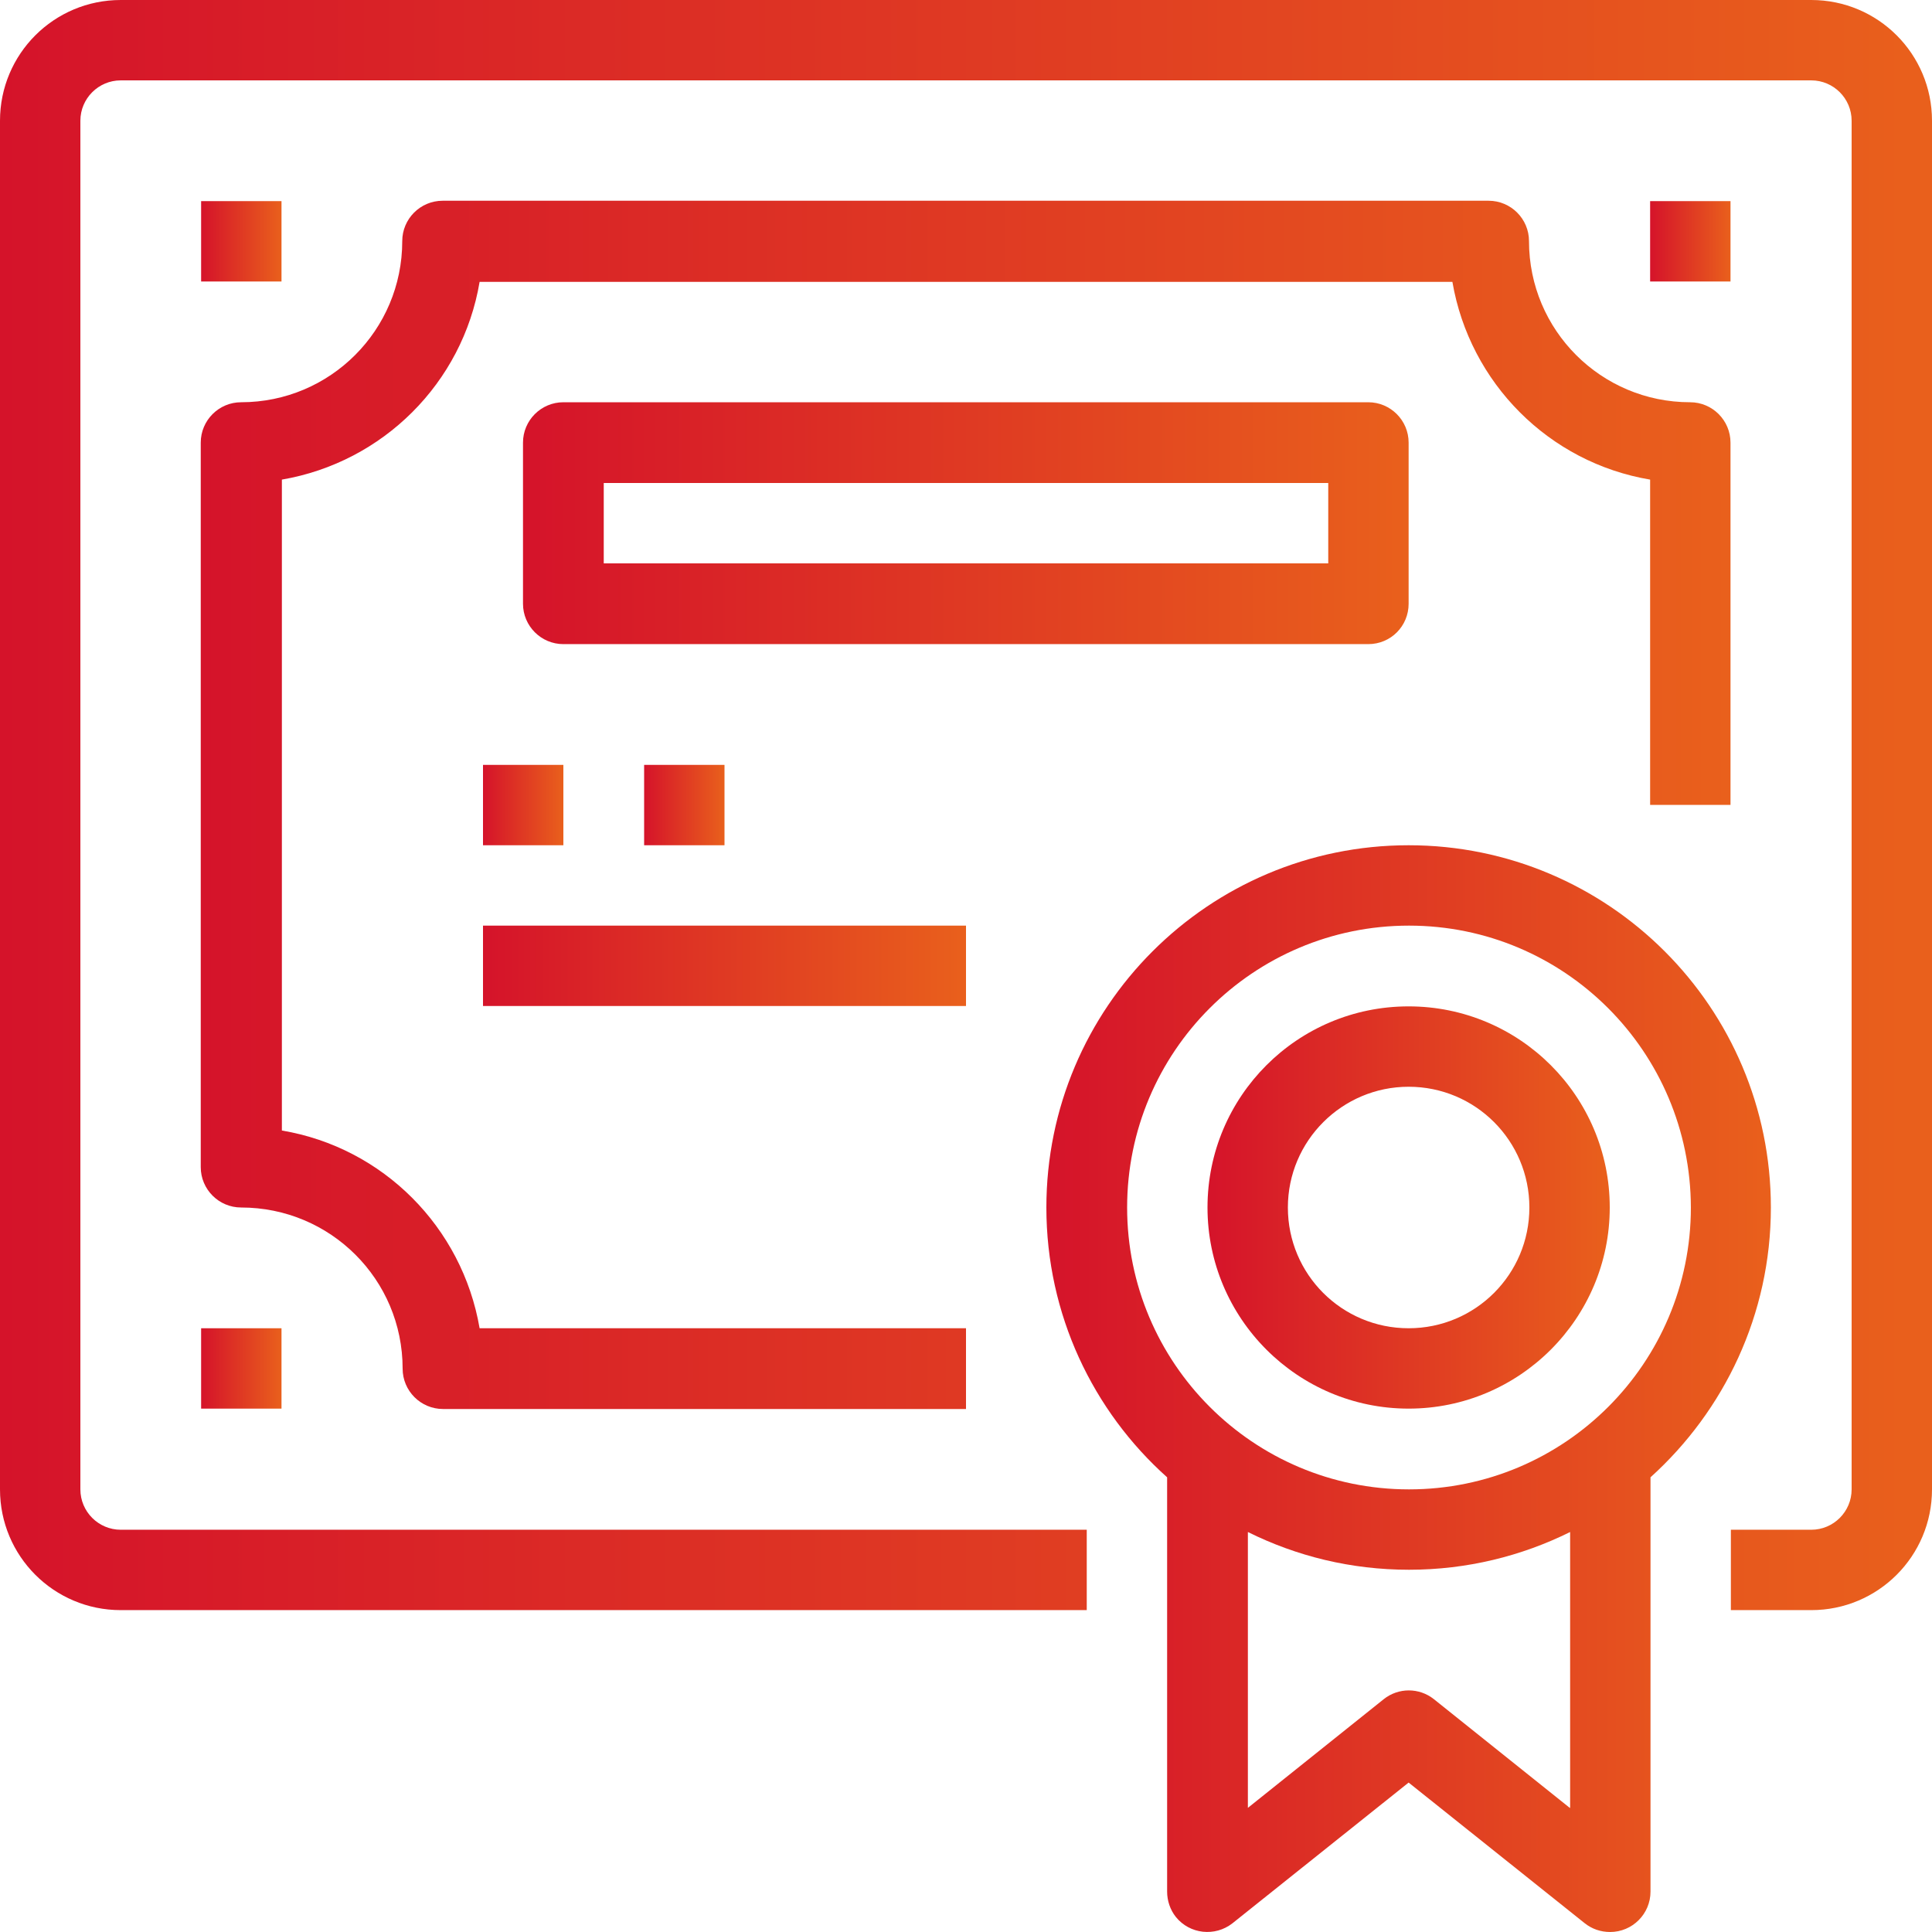 <svg xmlns="http://www.w3.org/2000/svg" viewBox="0 0 512 512"><linearGradient id="a" gradientUnits="userSpaceOnUse" x1=".002" y1="213.333" x2="512.002" y2="213.333"><stop offset="0" stop-color="#d5132a"/><stop offset="1" stop-color="#e9601c"/></linearGradient><path d="M480 0H32C14.3 0 0 14.3 0 32v362.7c0 17.7 14.3 32 32 32h256v-21.3H32c-5.9 0-10.7-4.8-10.7-10.7V32c0-5.9 4.8-10.7 10.7-10.7h448c5.9 0 10.7 4.8 10.7 10.7v362.7c0 5.9-4.8 10.7-10.7 10.7h-21.3v21.3H480c17.7 0 32-14.3 32-32V32c0-17.7-14.3-32-32-32z" fill="url(#a)"/><linearGradient id="b" gradientUnits="userSpaceOnUse" x1="53.335" y1="213.334" x2="458.669" y2="213.334"><stop offset="0" stop-color="#d5132a"/><stop offset="1" stop-color="#e9601c"/></linearGradient><path d="M106.7 362.7c0 5.9 4.8 10.7 10.7 10.7H256V352H127.1c-4.6-26.8-25.6-47.9-52.4-52.4V127.1c26.8-4.6 47.9-25.6 52.4-52.4h257.8c4.6 26.8 25.6 47.9 52.4 52.4v86.2h21.3v-96c0-5.9-4.8-10.7-10.7-10.7-23.6 0-42.7-19.1-42.7-42.7 0-5.9-4.8-10.7-10.7-10.7H117.3c-5.9 0-10.7 4.8-10.7 10.7 0 23.6-19.1 42.7-42.7 42.7-5.9 0-10.7 4.8-10.7 10.7v192c0 5.9 4.8 10.7 10.7 10.7 23.7 0 42.8 19.1 42.8 42.7z" fill="url(#b)"/><linearGradient id="c" gradientUnits="userSpaceOnUse" x1="277.336" y1="368.002" x2="469.336" y2="368.002"><stop offset="0" stop-color="#d5132a"/><stop offset="1" stop-color="#e9601c"/></linearGradient><path d="M469.3 320c0-53-43-96-96-96s-96 43-96 96c0 28.4 12.4 54 32 71.5v109.8c0 2.4.8 4.8 2.3 6.7 3.7 4.6 10.4 5.3 15 1.7l46.7-37.3 46.7 37.3c1.9 1.5 4.2 2.3 6.7 2.3 5.9 0 10.7-4.8 10.7-10.7V391.5c19.5-17.6 31.9-43.1 31.9-71.5zm-170.6 0c0-41.2 33.4-74.7 74.7-74.7 41.2 0 74.6 33.4 74.7 74.7 0 41.2-33.4 74.7-74.7 74.7s-74.7-33.5-74.7-74.7zM416 479.1l-36-28.8c-3.9-3.1-9.4-3.1-13.3 0l-36 28.8V406c12.9 6.4 27.3 10 42.7 10 15.3 0 29.8-3.6 42.7-10v73.1z" fill="url(#c)"/><linearGradient id="d" gradientUnits="userSpaceOnUse" x1="138.669" y1="138.667" x2="373.336" y2="138.667"><stop offset="0" stop-color="#d5132a"/><stop offset="1" stop-color="#e9601c"/></linearGradient><path d="M373.3 160v-42.7c0-5.9-4.8-10.7-10.7-10.7H149.3c-5.9 0-10.7 4.8-10.7 10.7V160c0 5.9 4.8 10.7 10.7 10.7h213.3c6 0 10.7-4.8 10.7-10.7zM352 149.3H160V128h192v21.3z" fill="url(#d)"/><linearGradient id="e" gradientUnits="userSpaceOnUse" x1="128.002" y1="213.333" x2="149.335" y2="213.333"><stop offset="0" stop-color="#d5132a"/><stop offset="1" stop-color="#e9601c"/></linearGradient><path fill="url(#e)" d="M128 202.7h21.3V224H128z"/><linearGradient id="f" gradientUnits="userSpaceOnUse" x1="170.669" y1="213.333" x2="192.002" y2="213.333"><stop offset="0" stop-color="#d5132a"/><stop offset="1" stop-color="#e9601c"/></linearGradient><path fill="url(#f)" d="M170.7 202.7H192V224h-21.3z"/><linearGradient id="g" gradientUnits="userSpaceOnUse" x1="128.002" y1="256" x2="256.002" y2="256"><stop offset="0" stop-color="#d5132a"/><stop offset="1" stop-color="#e9601c"/></linearGradient><path fill="url(#g)" d="M128 245.3h128v21.3H128z"/><linearGradient id="h" gradientUnits="userSpaceOnUse" x1="320.003" y1="320" x2="426.669" y2="320"><stop offset="0" stop-color="#d5132a"/><stop offset="1" stop-color="#e9601c"/></linearGradient><path d="M373.3 373.3c29.4 0 53.3-23.9 53.3-53.3 0-29.5-23.9-53.3-53.3-53.3-29.5 0-53.3 23.9-53.3 53.3s23.9 53.3 53.3 53.3zm0-85.3c17.7 0 32 14.3 32 32s-14.3 32-32 32-32-14.3-32-32 14.4-32 32-32z" fill="url(#h)"/><linearGradient id="i" gradientUnits="userSpaceOnUse" x1="53.336" y1="362.666" x2="74.669" y2="362.666"><stop offset="0" stop-color="#d5132a"/><stop offset="1" stop-color="#e9601c"/></linearGradient><path fill="url(#i)" d="M53.3 352h21.3v21.3H53.3z"/><linearGradient id="j" gradientUnits="userSpaceOnUse" x1="437.336" y1="63.999" x2="458.669" y2="63.999"><stop offset="0" stop-color="#d5132a"/><stop offset="1" stop-color="#e9601c"/></linearGradient><path fill="url(#j)" d="M437.3 53.3h21.3v21.3h-21.3z"/><linearGradient id="k" gradientUnits="userSpaceOnUse" x1="53.336" y1="63.999" x2="74.669" y2="63.999"><stop offset="0" stop-color="#d5132a"/><stop offset="1" stop-color="#e9601c"/></linearGradient><path fill="url(#k)" d="M53.3 53.3h21.3v21.3H53.3z"/></svg>